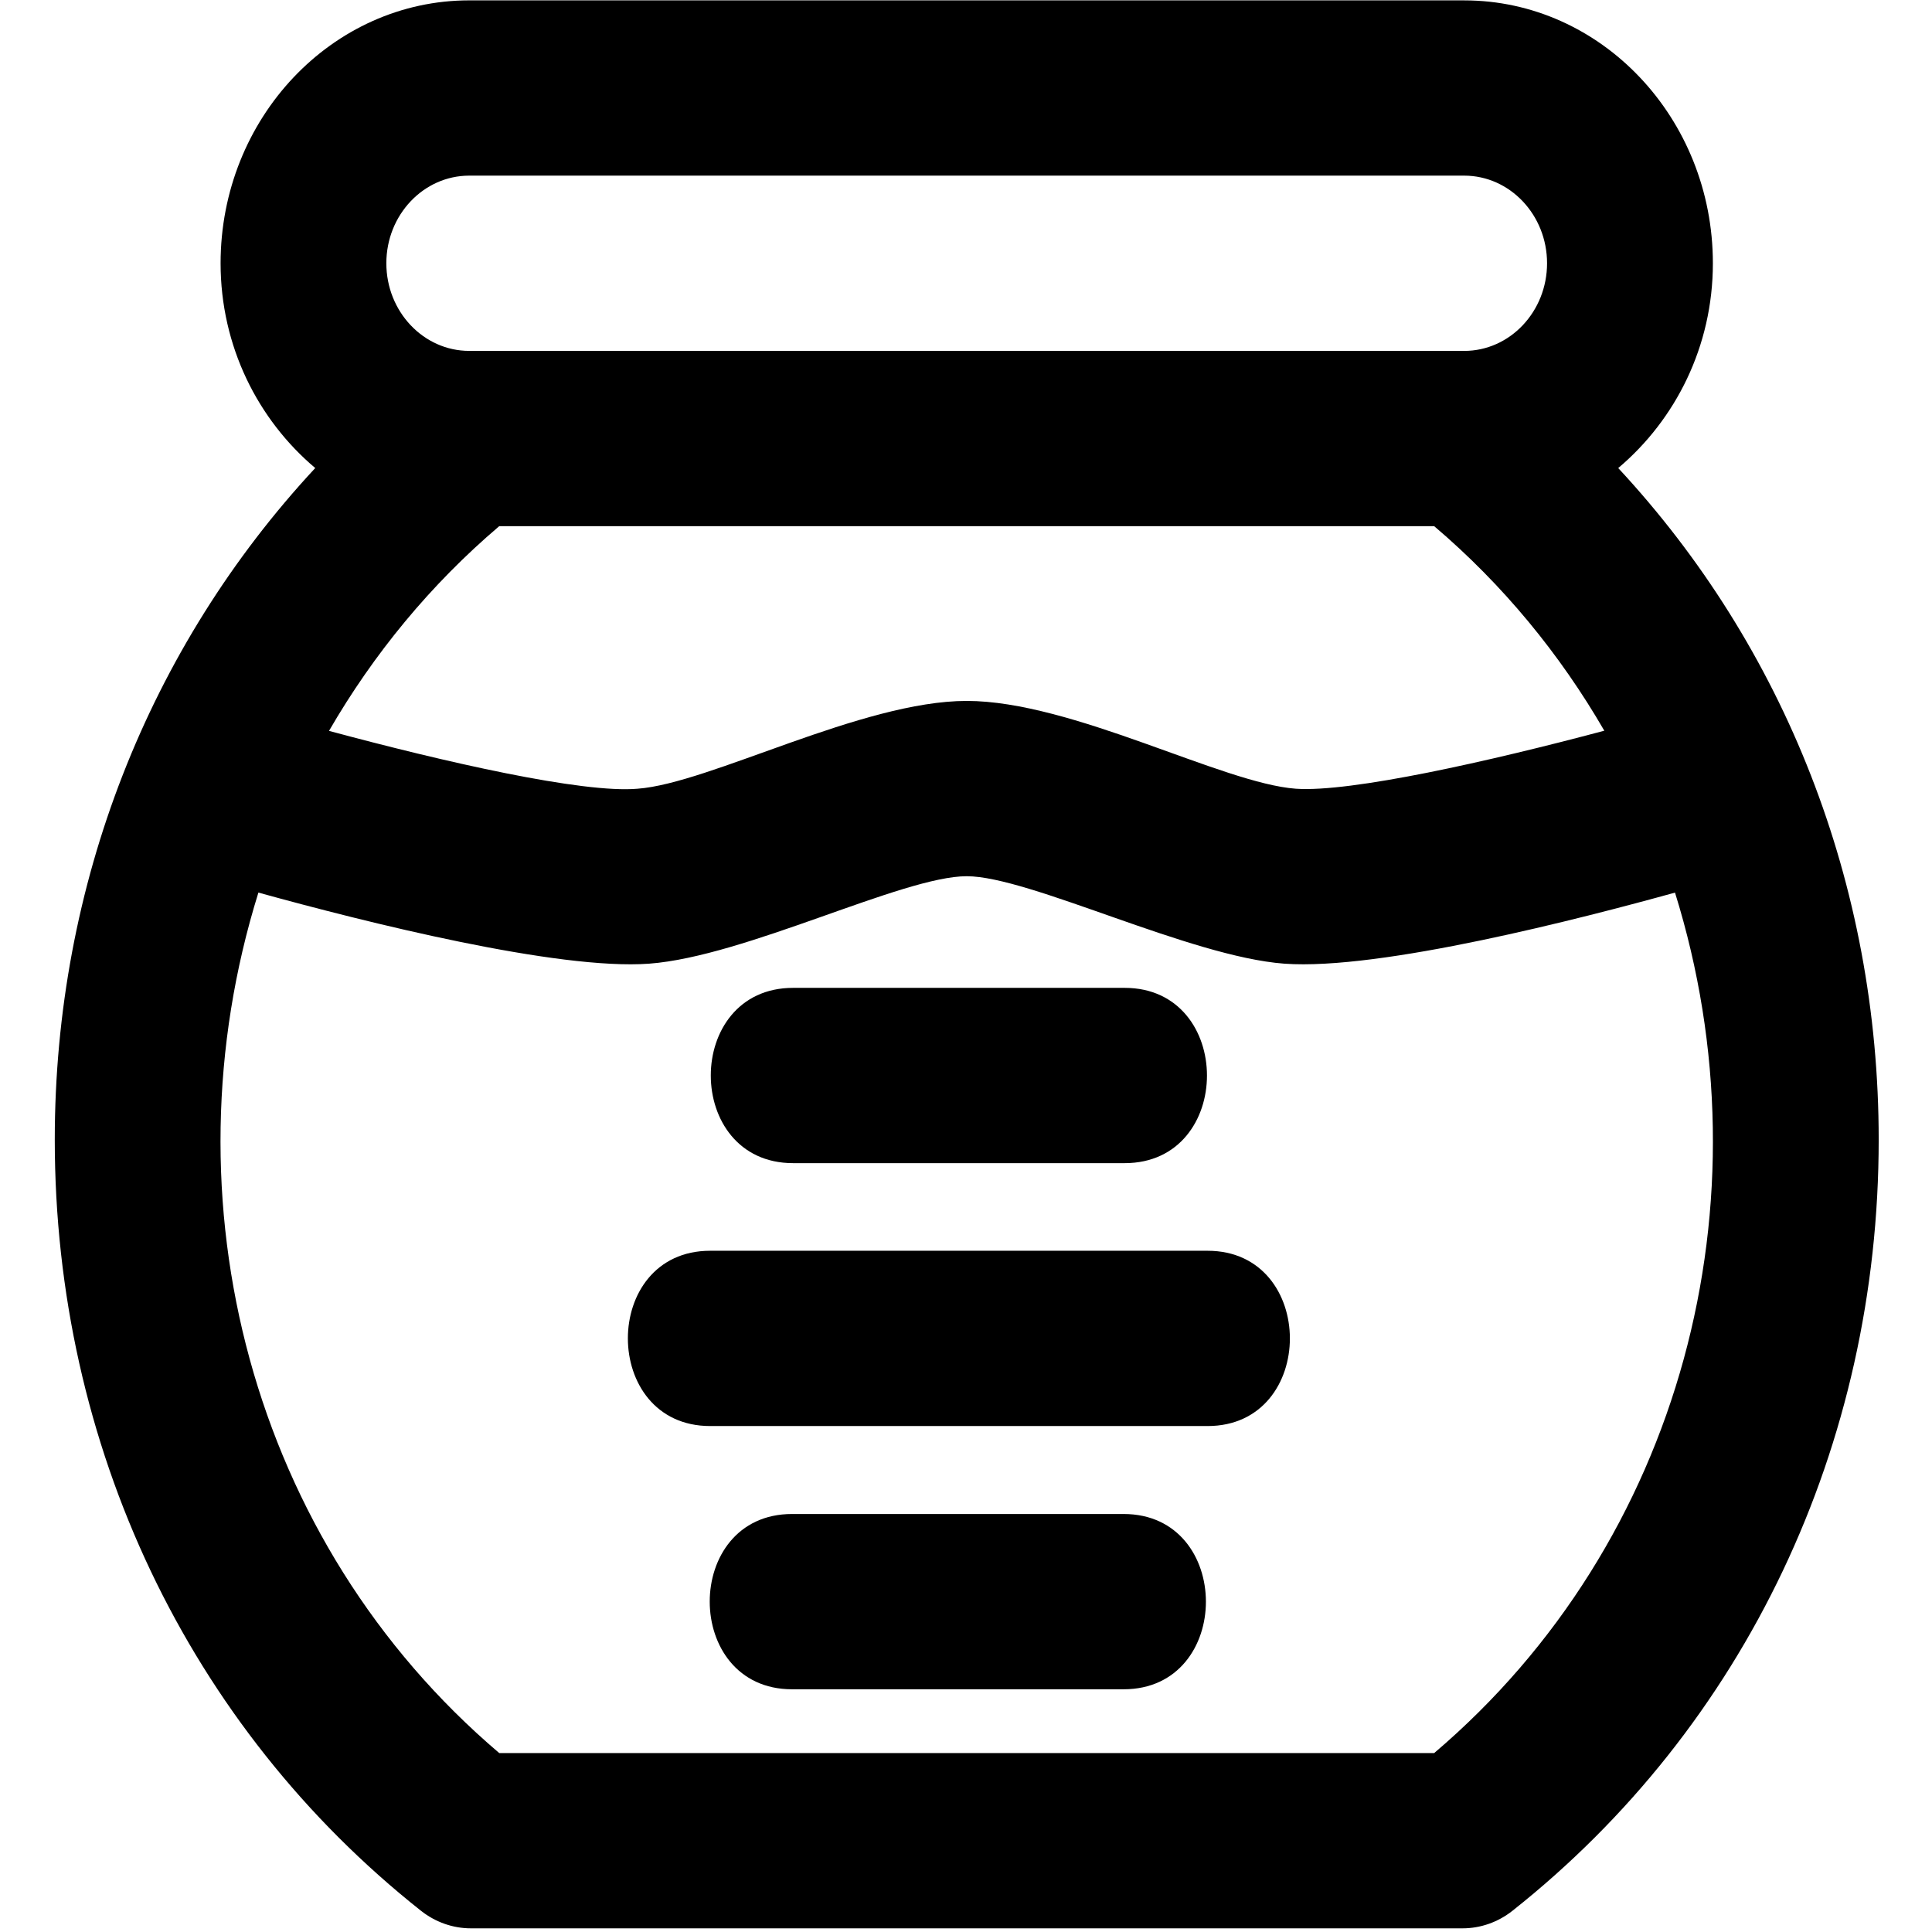 <svg width="700px" height="700px" version="1.1" viewBox="0 0 660.886 700" xmlns="http://www.w3.org/2000/svg">
    <g transform="matrix(1.788, 0, 0, 1.89, -174.949, -179.797)" style="">
        <path d="m172.24 461.45c2.902 2.164 6.445 3.348 10.074 3.348h200.98c3.625 0 7.168-1.18 10.074-3.348 47.184-35.34 74.238-89.23 74.238-147.85 0-48.949-19.078-94.438-52.781-128.74 11.59-9.25 19.18-23.316 19.18-39.258 0-27.793-22.605-50.398-50.398-50.398l-201.6-0.004c-27.793 0-50.398 22.605-50.398 50.398 0 15.941 7.59 30.012 19.18 39.258-33.703 34.305-52.781 79.797-52.781 128.75 0 58.621 27.055 112.51 74.238 147.85zm9.762-332.65h201.6c9.27 0 16.801 7.531 16.801 16.801 0 9.27-7.531 16.801-16.801 16.801h-0.312l-200.98-0.004h-0.312c-9.27 0-16.801-7.531-16.801-16.801 0-9.266 7.531-16.797 16.801-16.797zm6.07 67.199h189.46c13.934 11.207 25.473 24.5 34.473 39.211-23.312 5.879-51.387 11.855-62.512 11.121-14.879-1.023-45.328-16.832-66.691-16.832-21.242 0-52.121 15.832-66.691 16.832-11.133 0.926-39.211-5.144-62.531-11.09 9.008-14.727 20.547-28.023 34.492-39.242zm-48.797 70.242c21.852 5.719 60.641 14.914 79.168 13.629 19.523-1.371 51.375-16.766 64.359-16.766 12.668 0 45.191 15.418 64.359 16.766 19.453 1.332 60.402-8.707 79.168-13.625 19.465 59.051 1.508 124.49-48.797 164.95h-189.46c-50.344-40.492-68.242-105.98-48.797-164.96z"></path>
        <path d="M 247.615 284.507 L 314.814 284.507 C 337.037 284.507 337.056 318.109 314.814 318.109 L 247.615 318.109 C 225.396 318.109 225.373 284.507 247.615 284.507 L 247.615 284.507 Z"></path>
        <path d="M 331.615 368.508 L 230.815 368.508 C 208.592 368.508 208.573 334.906 230.815 334.906 L 331.615 334.906 C 353.838 334.91 353.857 368.508 331.615 368.508 Z"></path>
        <path d="M 247.4 385.369 L 314.599 385.369 C 336.822 385.369 336.841 418.971 314.599 418.971 L 247.4 418.971 C 225.181 418.971 225.158 385.369 247.4 385.369 Z"></path>
    </g>
</svg>